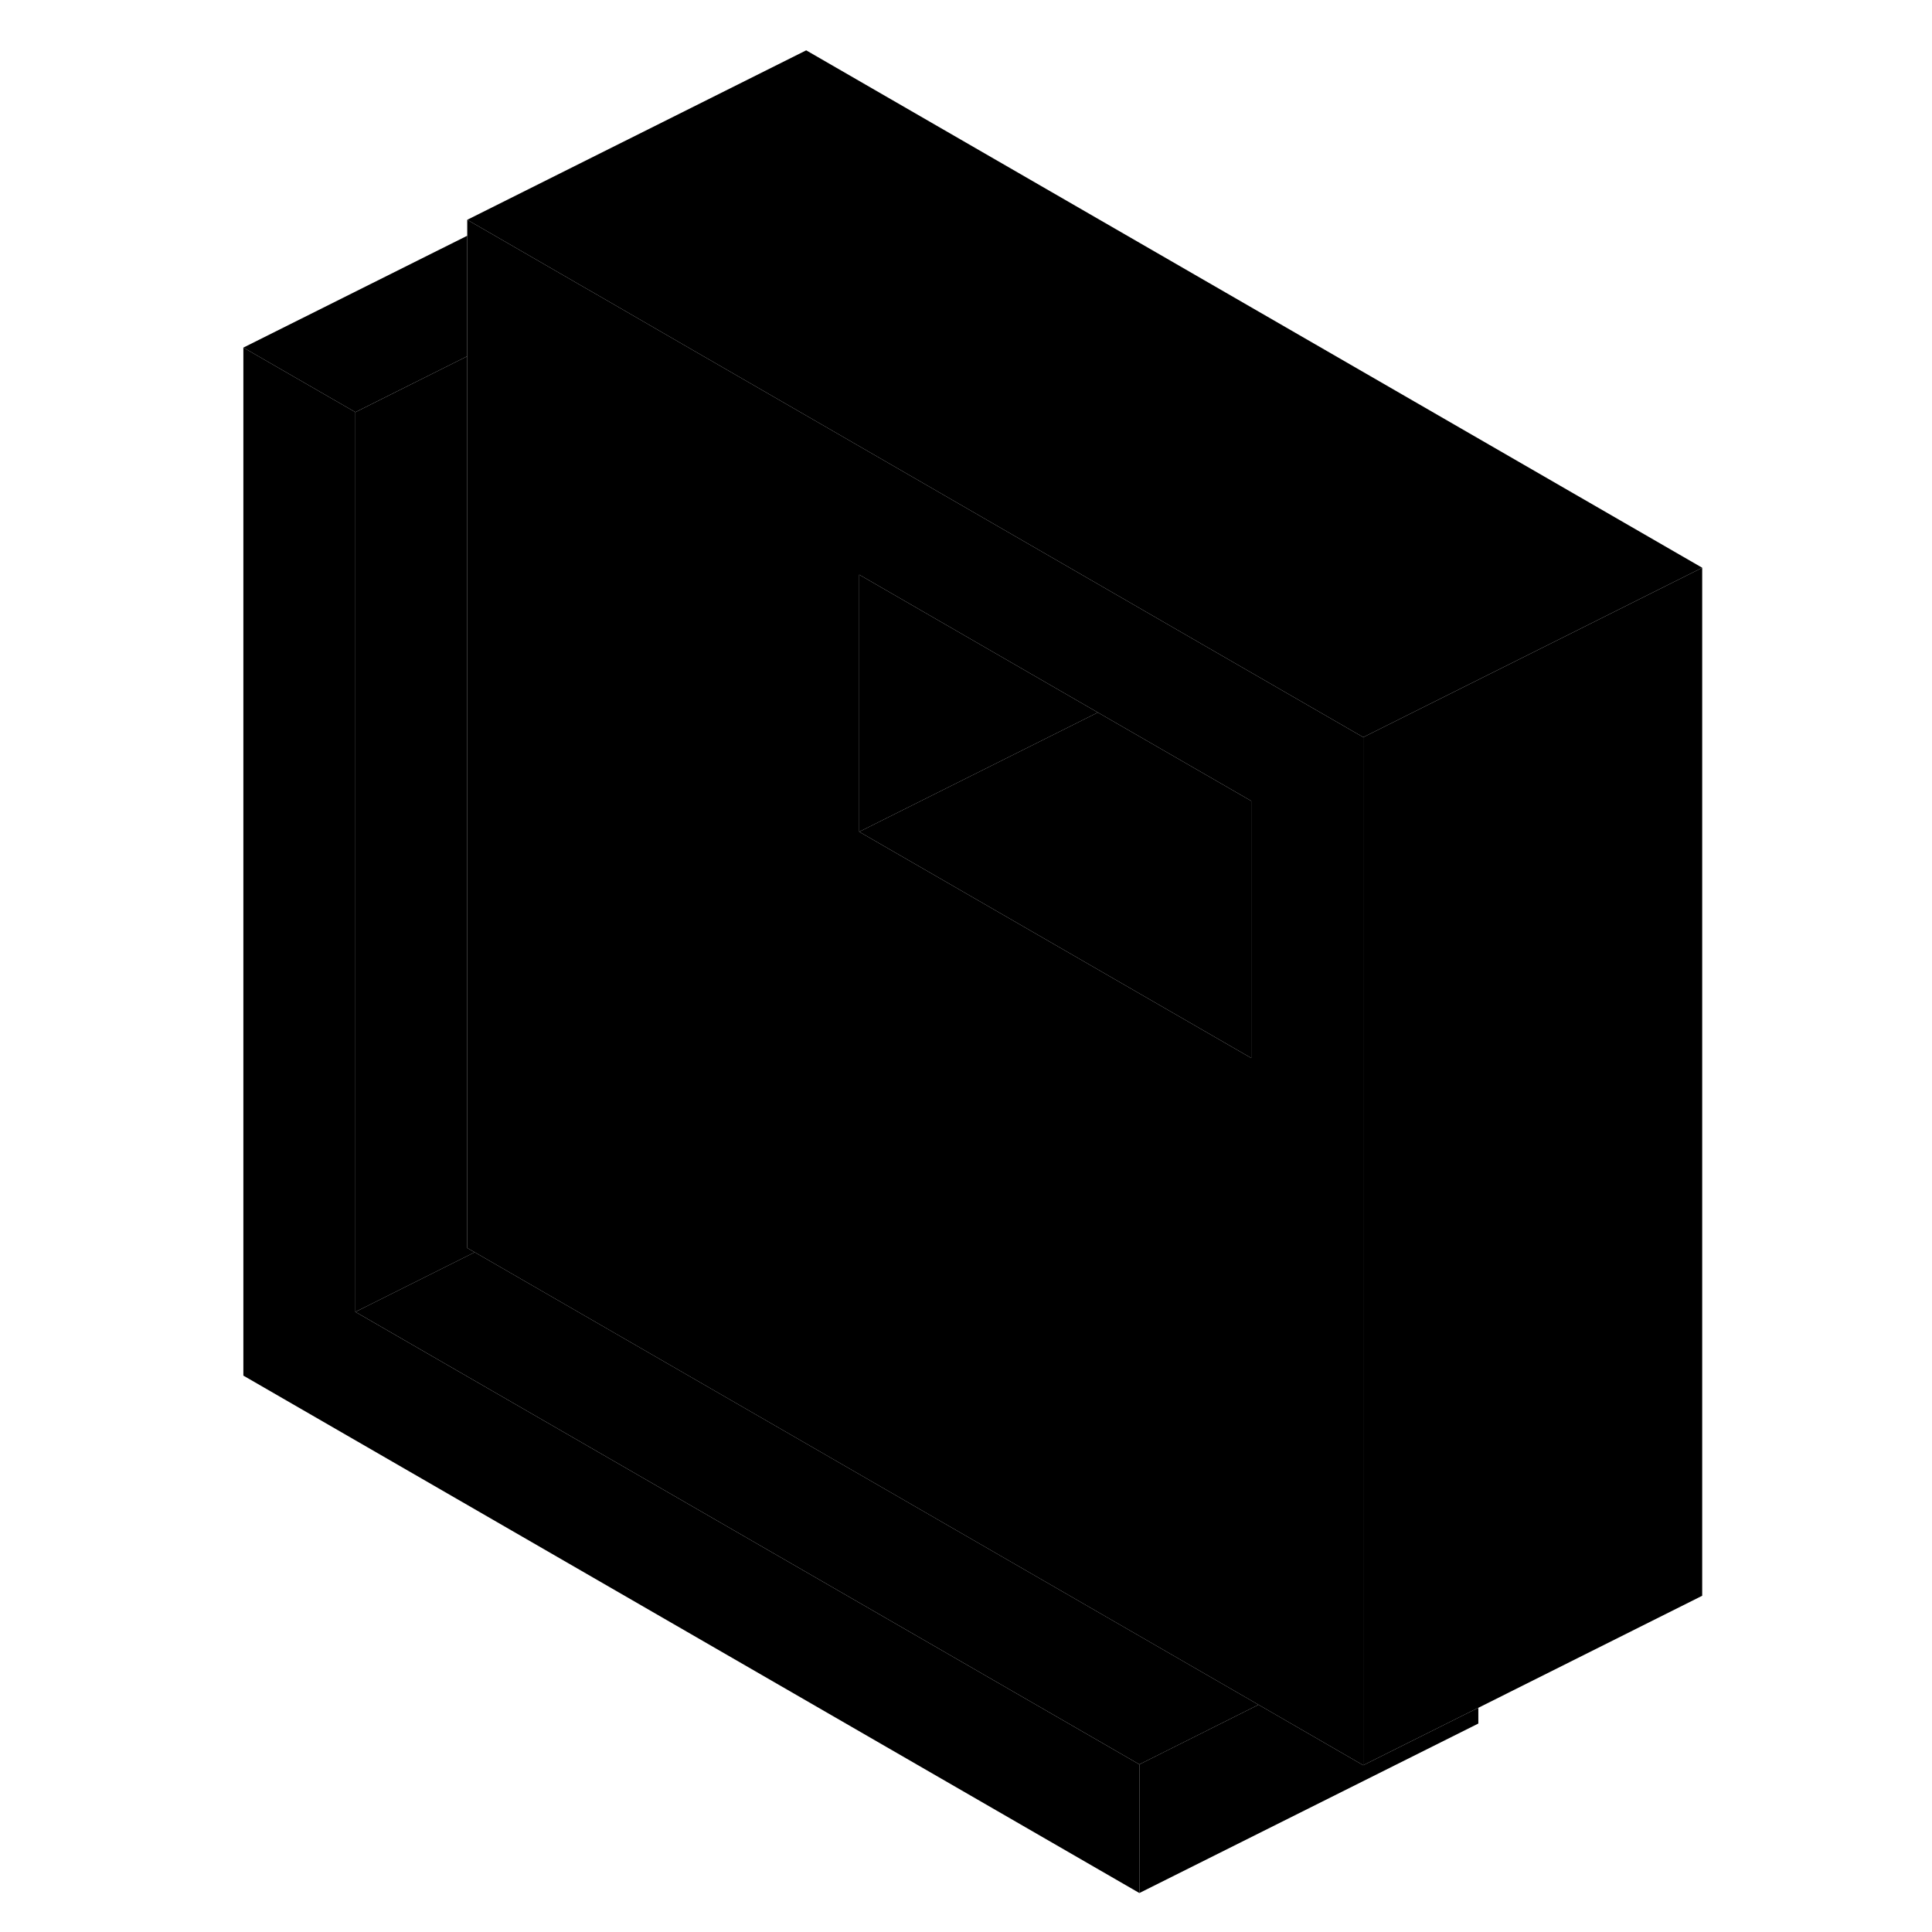 <svg width="24" height="24" viewBox="0 0 91 114" class="pr-icon-iso-duotone-secondary" xmlns="http://www.w3.org/2000/svg" stroke-width="1px" stroke-linecap="round" stroke-linejoin="round">
    <path d="M55.73 104.11V111.7L2.86 81.17V20.51L9.47 24.32V77.41L55.73 104.11Z" class="pr-icon-iso-duotone-primary-stroke" stroke-linejoin="round"/>
    <path d="M88.94 33.5V94.16L75.731 100.77L74.861 101.2L68.94 104.16V43.5L81.91 37.02L88.94 33.5Z" class="pr-icon-iso-duotone-primary-stroke" stroke-linejoin="round"/>
    <path d="M59.2 37.88L36.07 24.52L29.47 20.71L23.54 17.28L22.86 16.89L16.94 13.47L16.07 12.97V73.64L16.51 73.89L62.76 100.59L68.94 104.16V43.5L59.2 37.88ZM62.33 62.43L39.2 49.08V33.91L53.28 42.04L62.33 47.26V62.43Z" class="pr-icon-iso-duotone-primary-stroke" stroke-linejoin="round"/>
    <path d="M53.28 42.04L39.2 49.08V33.91L53.28 42.04Z" class="pr-icon-iso-duotone-primary-stroke" stroke-linejoin="round"/>
    <path d="M62.33 47.26V62.43L39.2 49.08L53.28 42.04L62.33 47.26Z" class="pr-icon-iso-duotone-primary-stroke" stroke-linejoin="round"/>
    <path d="M88.94 33.5L81.91 37.02L68.94 43.5L59.2 37.88L36.07 24.52L29.47 20.71L23.54 17.28L22.86 16.89L16.94 13.47L16.07 12.97L36.07 2.97L88.94 33.5Z" class="pr-icon-iso-duotone-primary-stroke" stroke-linejoin="round"/>
    <path d="M75.731 100.77V101.7L55.73 111.7V104.11L62.761 100.59L68.94 104.16L74.861 101.2L75.731 100.77Z" class="pr-icon-iso-duotone-primary-stroke" stroke-linejoin="round"/>
    <path d="M62.761 100.59L55.731 104.11L9.471 77.41L16.511 73.89L62.761 100.59Z" class="pr-icon-iso-duotone-primary-stroke" stroke-linejoin="round"/>
    <path d="M16.511 73.891L9.471 77.41V24.32L16.071 21.02V73.641L16.511 73.891Z" class="pr-icon-iso-duotone-primary-stroke" stroke-linejoin="round"/>
    <path d="M16.07 13.91V21.02L9.47 24.32L2.86 20.51L16.07 13.91Z" class="pr-icon-iso-duotone-primary-stroke" stroke-linejoin="round"/>
</svg>